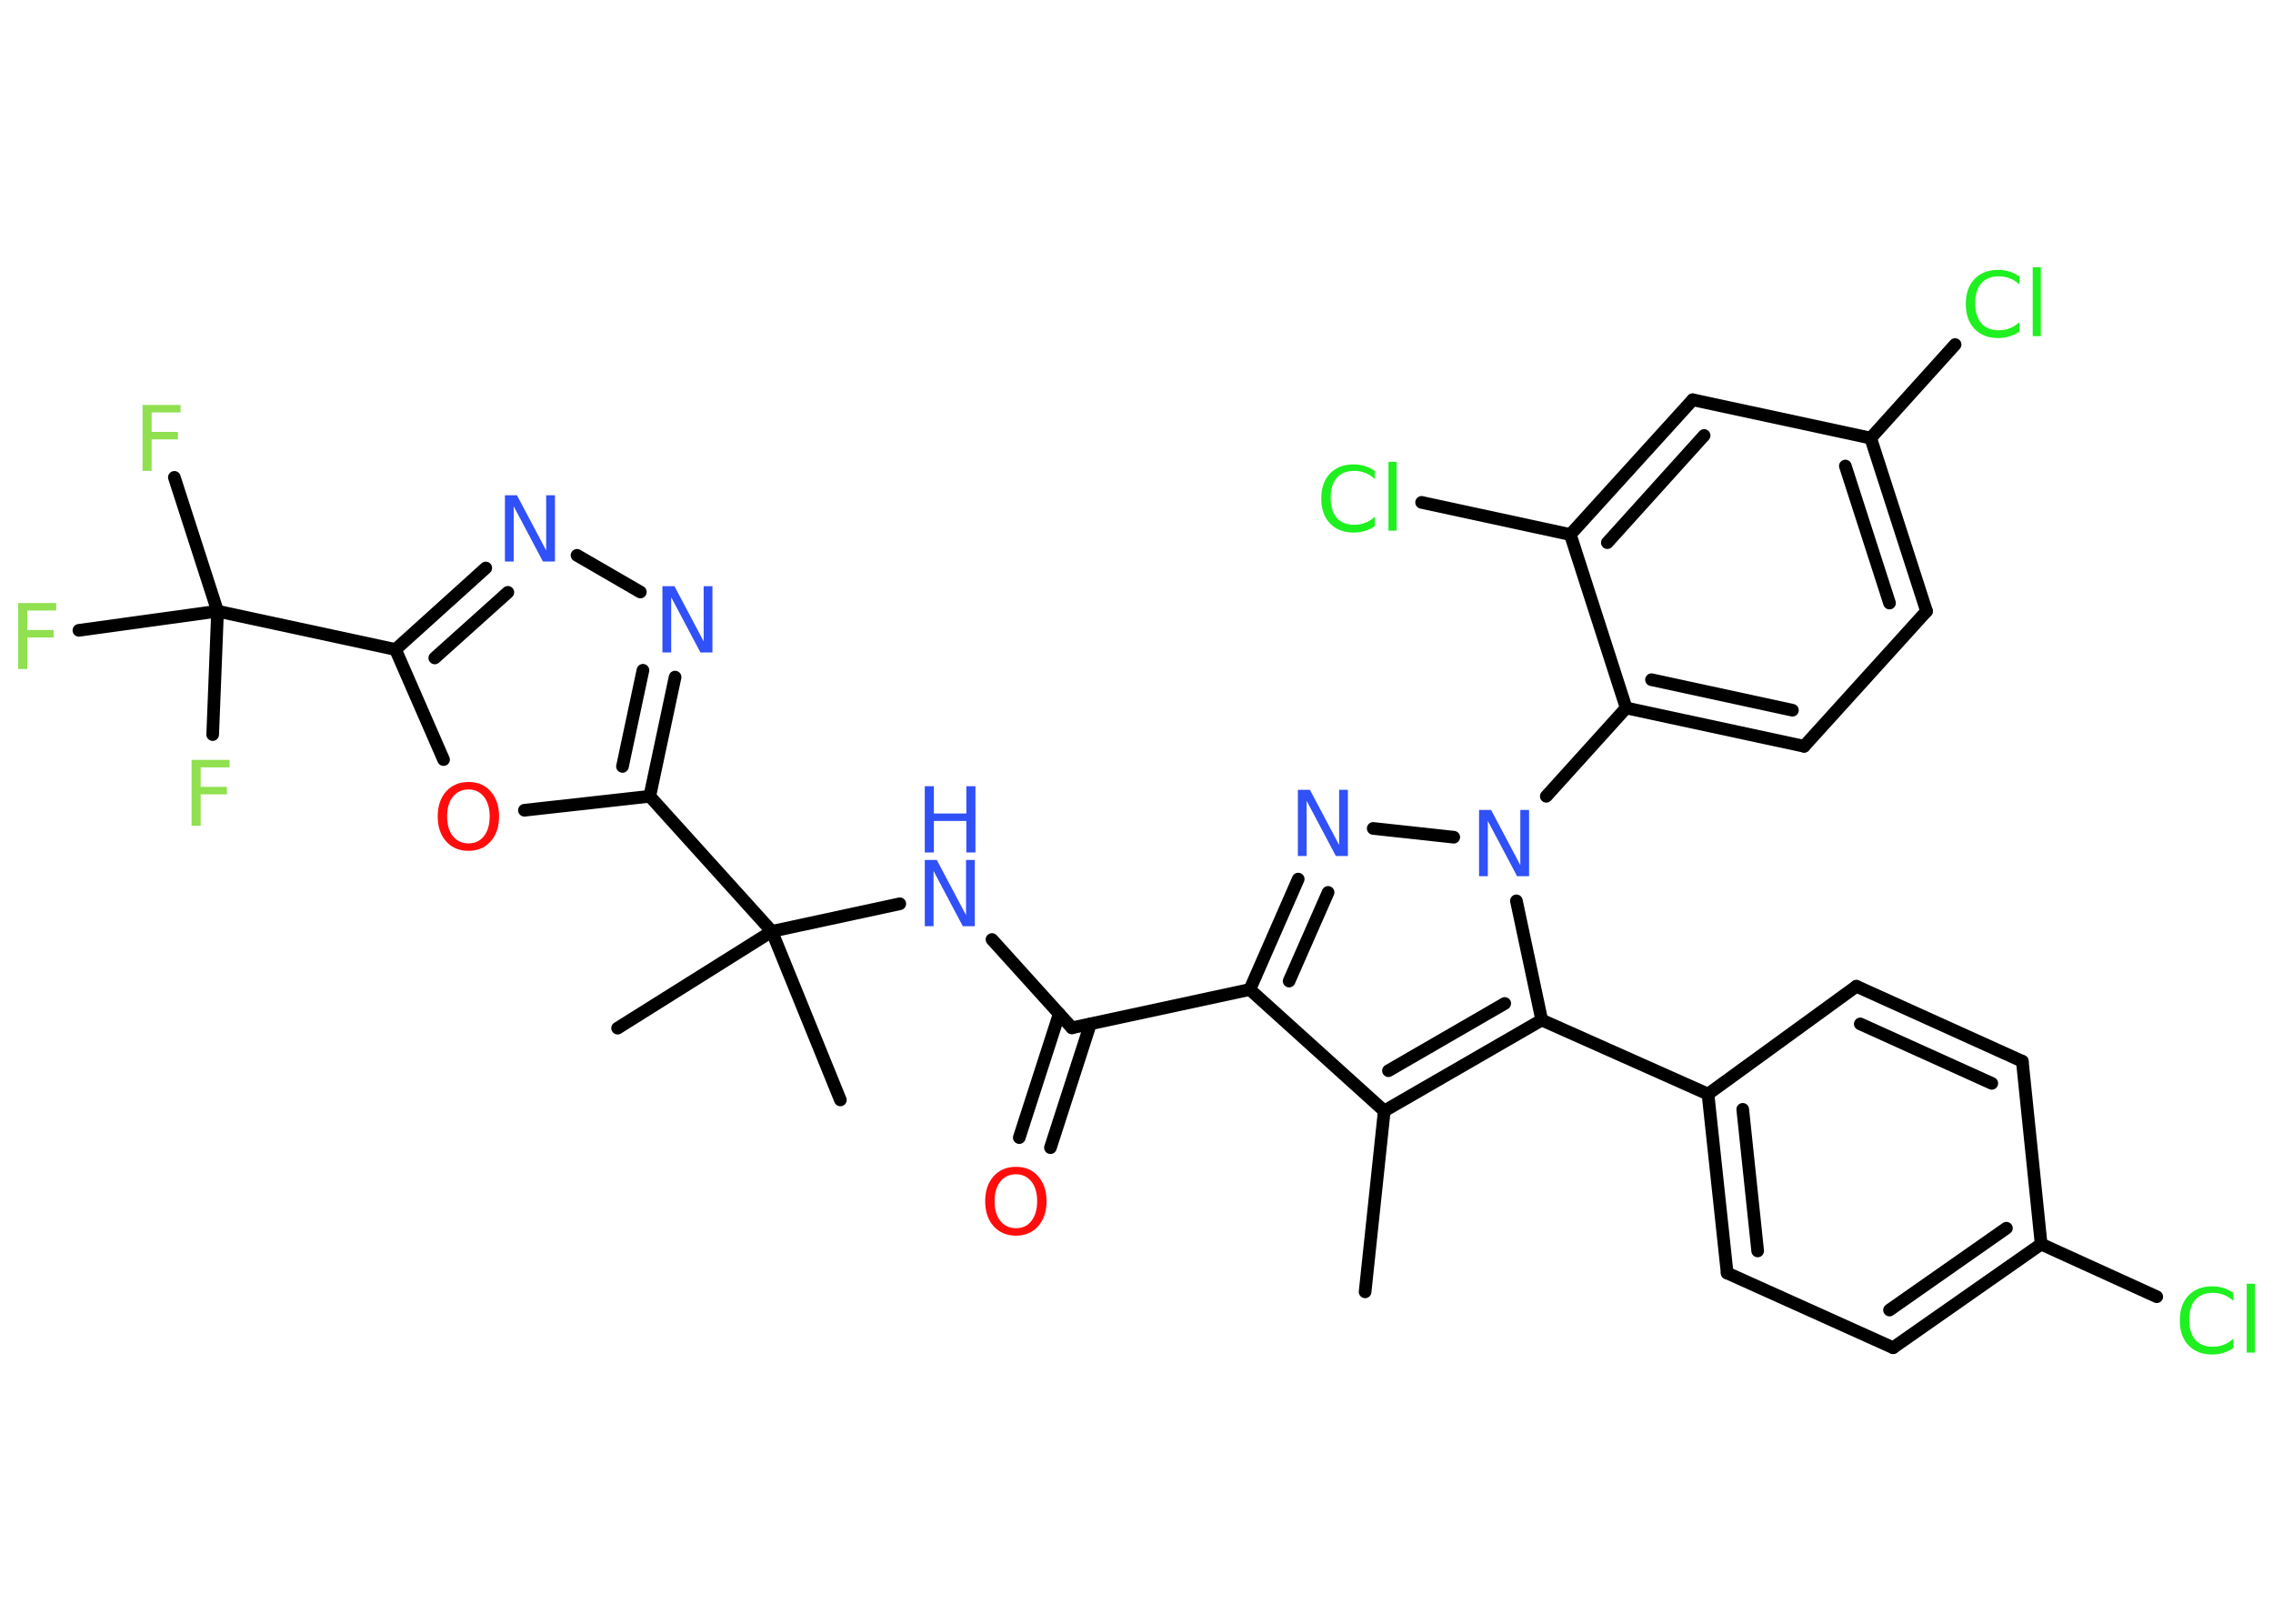 <?xml version='1.0' encoding='UTF-8'?>
<!DOCTYPE svg PUBLIC "-//W3C//DTD SVG 1.1//EN" "http://www.w3.org/Graphics/SVG/1.1/DTD/svg11.dtd">
<svg version='1.2' xmlns='http://www.w3.org/2000/svg' xmlns:xlink='http://www.w3.org/1999/xlink' width='70.0mm' height='50.0mm' viewBox='0 0 70.0 50.0'>
  <desc>Generated by the Chemistry Development Kit (http://github.com/cdk)</desc>
  <g stroke-linecap='round' stroke-linejoin='round' stroke='#000000' stroke-width='.39' fill='#3050F8'>
    <rect x='.0' y='.0' width='70.0' height='50.0' fill='#FFFFFF' stroke='none'/>
    <g id='mol1' class='mol'>
      <line id='mol1bnd1' class='bond' x1='42.04' y1='39.78' x2='42.63' y2='34.21'/>
      <line id='mol1bnd2' class='bond' x1='42.63' y1='34.21' x2='38.49' y2='30.47'/>
      <line id='mol1bnd3' class='bond' x1='38.49' y1='30.47' x2='33.01' y2='31.65'/>
      <g id='mol1bnd4' class='bond'>
        <line x1='33.58' y1='31.53' x2='32.35' y2='35.34'/>
        <line x1='32.62' y1='31.22' x2='31.39' y2='35.03'/>
      </g>
      <line id='mol1bnd5' class='bond' x1='33.01' y1='31.65' x2='30.55' y2='28.93'/>
      <line id='mol1bnd6' class='bond' x1='27.71' y1='27.83' x2='23.77' y2='28.68'/>
      <line id='mol1bnd7' class='bond' x1='23.77' y1='28.68' x2='19.02' y2='31.66'/>
      <line id='mol1bnd8' class='bond' x1='23.77' y1='28.68' x2='25.88' y2='33.87'/>
      <line id='mol1bnd9' class='bond' x1='23.77' y1='28.68' x2='20.01' y2='24.52'/>
      <g id='mol1bnd10' class='bond'>
        <line x1='20.01' y1='24.52' x2='20.79' y2='20.85'/>
        <line x1='19.17' y1='23.6' x2='19.8' y2='20.64'/>
      </g>
      <line id='mol1bnd11' class='bond' x1='19.72' y1='18.23' x2='17.77' y2='17.1'/>
      <g id='mol1bnd12' class='bond'>
        <line x1='14.96' y1='17.49' x2='12.18' y2='20.0'/>
        <line x1='15.64' y1='18.24' x2='13.39' y2='20.26'/>
      </g>
      <line id='mol1bnd13' class='bond' x1='12.18' y1='20.0' x2='6.7' y2='18.82'/>
      <line id='mol1bnd14' class='bond' x1='6.7' y1='18.82' x2='5.37' y2='14.7'/>
      <line id='mol1bnd15' class='bond' x1='6.7' y1='18.82' x2='2.43' y2='19.41'/>
      <line id='mol1bnd16' class='bond' x1='6.7' y1='18.82' x2='6.55' y2='22.62'/>
      <line id='mol1bnd17' class='bond' x1='12.18' y1='20.0' x2='13.66' y2='23.39'/>
      <line id='mol1bnd18' class='bond' x1='20.01' y1='24.52' x2='16.15' y2='24.95'/>
      <g id='mol1bnd19' class='bond'>
        <line x1='39.98' y1='27.07' x2='38.49' y2='30.47'/>
        <line x1='40.9' y1='27.48' x2='39.7' y2='30.21'/>
      </g>
      <line id='mol1bnd20' class='bond' x1='42.29' y1='25.51' x2='44.77' y2='25.78'/>
      <line id='mol1bnd21' class='bond' x1='47.62' y1='24.52' x2='50.08' y2='21.8'/>
      <g id='mol1bnd22' class='bond'>
        <line x1='50.08' y1='21.8' x2='55.56' y2='22.98'/>
        <line x1='50.86' y1='20.93' x2='55.2' y2='21.87'/>
      </g>
      <line id='mol1bnd23' class='bond' x1='55.56' y1='22.98' x2='59.33' y2='18.82'/>
      <g id='mol1bnd24' class='bond'>
        <line x1='59.33' y1='18.82' x2='57.61' y2='13.49'/>
        <line x1='58.19' y1='18.57' x2='56.83' y2='14.35'/>
      </g>
      <line id='mol1bnd25' class='bond' x1='57.61' y1='13.49' x2='60.21' y2='10.61'/>
      <line id='mol1bnd26' class='bond' x1='57.61' y1='13.49' x2='52.13' y2='12.31'/>
      <g id='mol1bnd27' class='bond'>
        <line x1='52.13' y1='12.31' x2='48.36' y2='16.46'/>
        <line x1='52.48' y1='13.41' x2='49.5' y2='16.71'/>
      </g>
      <line id='mol1bnd28' class='bond' x1='50.08' y1='21.8' x2='48.36' y2='16.46'/>
      <line id='mol1bnd29' class='bond' x1='48.36' y1='16.46' x2='43.78' y2='15.47'/>
      <line id='mol1bnd30' class='bond' x1='46.7' y1='27.74' x2='47.48' y2='31.41'/>
      <g id='mol1bnd31' class='bond'>
        <line x1='42.63' y1='34.21' x2='47.48' y2='31.41'/>
        <line x1='42.76' y1='32.97' x2='46.34' y2='30.9'/>
      </g>
      <line id='mol1bnd32' class='bond' x1='47.48' y1='31.41' x2='52.6' y2='33.69'/>
      <g id='mol1bnd33' class='bond'>
        <line x1='52.6' y1='33.69' x2='53.19' y2='39.2'/>
        <line x1='53.67' y1='34.16' x2='54.13' y2='38.52'/>
      </g>
      <line id='mol1bnd34' class='bond' x1='53.19' y1='39.2' x2='58.3' y2='41.5'/>
      <g id='mol1bnd35' class='bond'>
        <line x1='58.3' y1='41.5' x2='62.86' y2='38.31'/>
        <line x1='58.19' y1='40.34' x2='61.79' y2='37.82'/>
      </g>
      <line id='mol1bnd36' class='bond' x1='62.86' y1='38.31' x2='66.42' y2='39.93'/>
      <line id='mol1bnd37' class='bond' x1='62.86' y1='38.31' x2='62.28' y2='32.68'/>
      <g id='mol1bnd38' class='bond'>
        <line x1='62.28' y1='32.68' x2='57.17' y2='30.37'/>
        <line x1='61.34' y1='33.36' x2='57.29' y2='31.53'/>
      </g>
      <line id='mol1bnd39' class='bond' x1='52.6' y1='33.69' x2='57.17' y2='30.37'/>
      <path id='mol1atm5' class='atom' d='M31.29 36.16q-.3 .0 -.48 .22q-.18 .22 -.18 .61q.0 .39 .18 .61q.18 .22 .48 .22q.3 .0 .47 -.22q.18 -.22 .18 -.61q.0 -.39 -.18 -.61q-.18 -.22 -.47 -.22zM31.29 35.93q.43 .0 .68 .29q.26 .29 .26 .77q.0 .48 -.26 .77q-.26 .29 -.68 .29q-.43 .0 -.69 -.29q-.26 -.29 -.26 -.77q.0 -.48 .26 -.77q.26 -.29 .69 -.29z' stroke='none' fill='#FF0D0D'/>
      <g id='mol1atm6' class='atom'>
        <path d='M28.48 26.48h.37l.9 1.7v-1.7h.27v2.04h-.37l-.9 -1.7v1.7h-.27v-2.04z' stroke='none'/>
        <path d='M28.48 24.21h.28v.84h1.0v-.84h.28v2.04h-.28v-.97h-1.0v.97h-.28v-2.04z' stroke='none'/>
      </g>
      <path id='mol1atm11' class='atom' d='M20.4 18.05h.37l.9 1.7v-1.7h.27v2.04h-.37l-.9 -1.7v1.7h-.27v-2.04z' stroke='none'/>
      <path id='mol1atm12' class='atom' d='M15.55 15.25h.37l.9 1.7v-1.7h.27v2.04h-.37l-.9 -1.7v1.7h-.27v-2.04z' stroke='none'/>
      <path id='mol1atm15' class='atom' d='M4.39 12.47h1.17v.23h-.89v.6h.81v.23h-.81v.97h-.28v-2.04z' stroke='none' fill='#90E050'/>
      <path id='mol1atm16' class='atom' d='M.56 18.57h1.17v.23h-.89v.6h.81v.23h-.81v.97h-.28v-2.04z' stroke='none' fill='#90E050'/>
      <path id='mol1atm17' class='atom' d='M5.9 23.4h1.17v.23h-.89v.6h.81v.23h-.81v.97h-.28v-2.04z' stroke='none' fill='#90E050'/>
      <path id='mol1atm18' class='atom' d='M14.43 24.31q-.3 .0 -.48 .22q-.18 .22 -.18 .61q.0 .39 .18 .61q.18 .22 .48 .22q.3 .0 .47 -.22q.18 -.22 .18 -.61q.0 -.39 -.18 -.61q-.18 -.22 -.47 -.22zM14.43 24.08q.43 .0 .68 .29q.26 .29 .26 .77q.0 .48 -.26 .77q-.26 .29 -.68 .29q-.43 .0 -.69 -.29q-.26 -.29 -.26 -.77q.0 -.48 .26 -.77q.26 -.29 .69 -.29z' stroke='none' fill='#FF0D0D'/>
      <path id='mol1atm19' class='atom' d='M39.97 24.32h.37l.9 1.7v-1.7h.27v2.04h-.37l-.9 -1.7v1.7h-.27v-2.04z' stroke='none'/>
      <path id='mol1atm20' class='atom' d='M45.55 24.94h.37l.9 1.7v-1.7h.27v2.04h-.37l-.9 -1.7v1.7h-.27v-2.04z' stroke='none'/>
      <path id='mol1atm25' class='atom' d='M62.19 8.47v.29q-.14 -.13 -.3 -.19q-.16 -.06 -.33 -.06q-.35 .0 -.54 .21q-.19 .21 -.19 .62q.0 .4 .19 .62q.19 .21 .54 .21q.18 .0 .33 -.06q.16 -.06 .3 -.19v.29q-.14 .1 -.31 .15q-.16 .05 -.34 .05q-.46 .0 -.73 -.28q-.27 -.28 -.27 -.77q.0 -.49 .27 -.77q.27 -.28 .73 -.28q.18 .0 .34 .05q.16 .05 .3 .15zM62.6 8.23h.25v2.12h-.25v-2.12z' stroke='none' fill='#1FF01F'/>
      <path id='mol1atm28' class='atom' d='M42.34 14.46v.29q-.14 -.13 -.3 -.19q-.16 -.06 -.33 -.06q-.35 .0 -.54 .21q-.19 .21 -.19 .62q.0 .4 .19 .62q.19 .21 .54 .21q.18 .0 .33 -.06q.16 -.06 .3 -.19v.29q-.14 .1 -.31 .15q-.16 .05 -.34 .05q-.46 .0 -.73 -.28q-.27 -.28 -.27 -.77q.0 -.49 .27 -.77q.27 -.28 .73 -.28q.18 .0 .34 .05q.16 .05 .3 .15zM42.76 14.22h.25v2.12h-.25v-2.12z' stroke='none' fill='#1FF01F'/>
      <path id='mol1atm34' class='atom' d='M68.78 39.77v.29q-.14 -.13 -.3 -.19q-.16 -.06 -.33 -.06q-.35 .0 -.54 .21q-.19 .21 -.19 .62q.0 .4 .19 .62q.19 .21 .54 .21q.18 .0 .33 -.06q.16 -.06 .3 -.19v.29q-.14 .1 -.31 .15q-.16 .05 -.34 .05q-.46 .0 -.73 -.28q-.27 -.28 -.27 -.77q.0 -.49 .27 -.77q.27 -.28 .73 -.28q.18 .0 .34 .05q.16 .05 .3 .15zM69.19 39.53h.25v2.12h-.25v-2.12z' stroke='none' fill='#1FF01F'/>
    </g>
  </g>
</svg>
